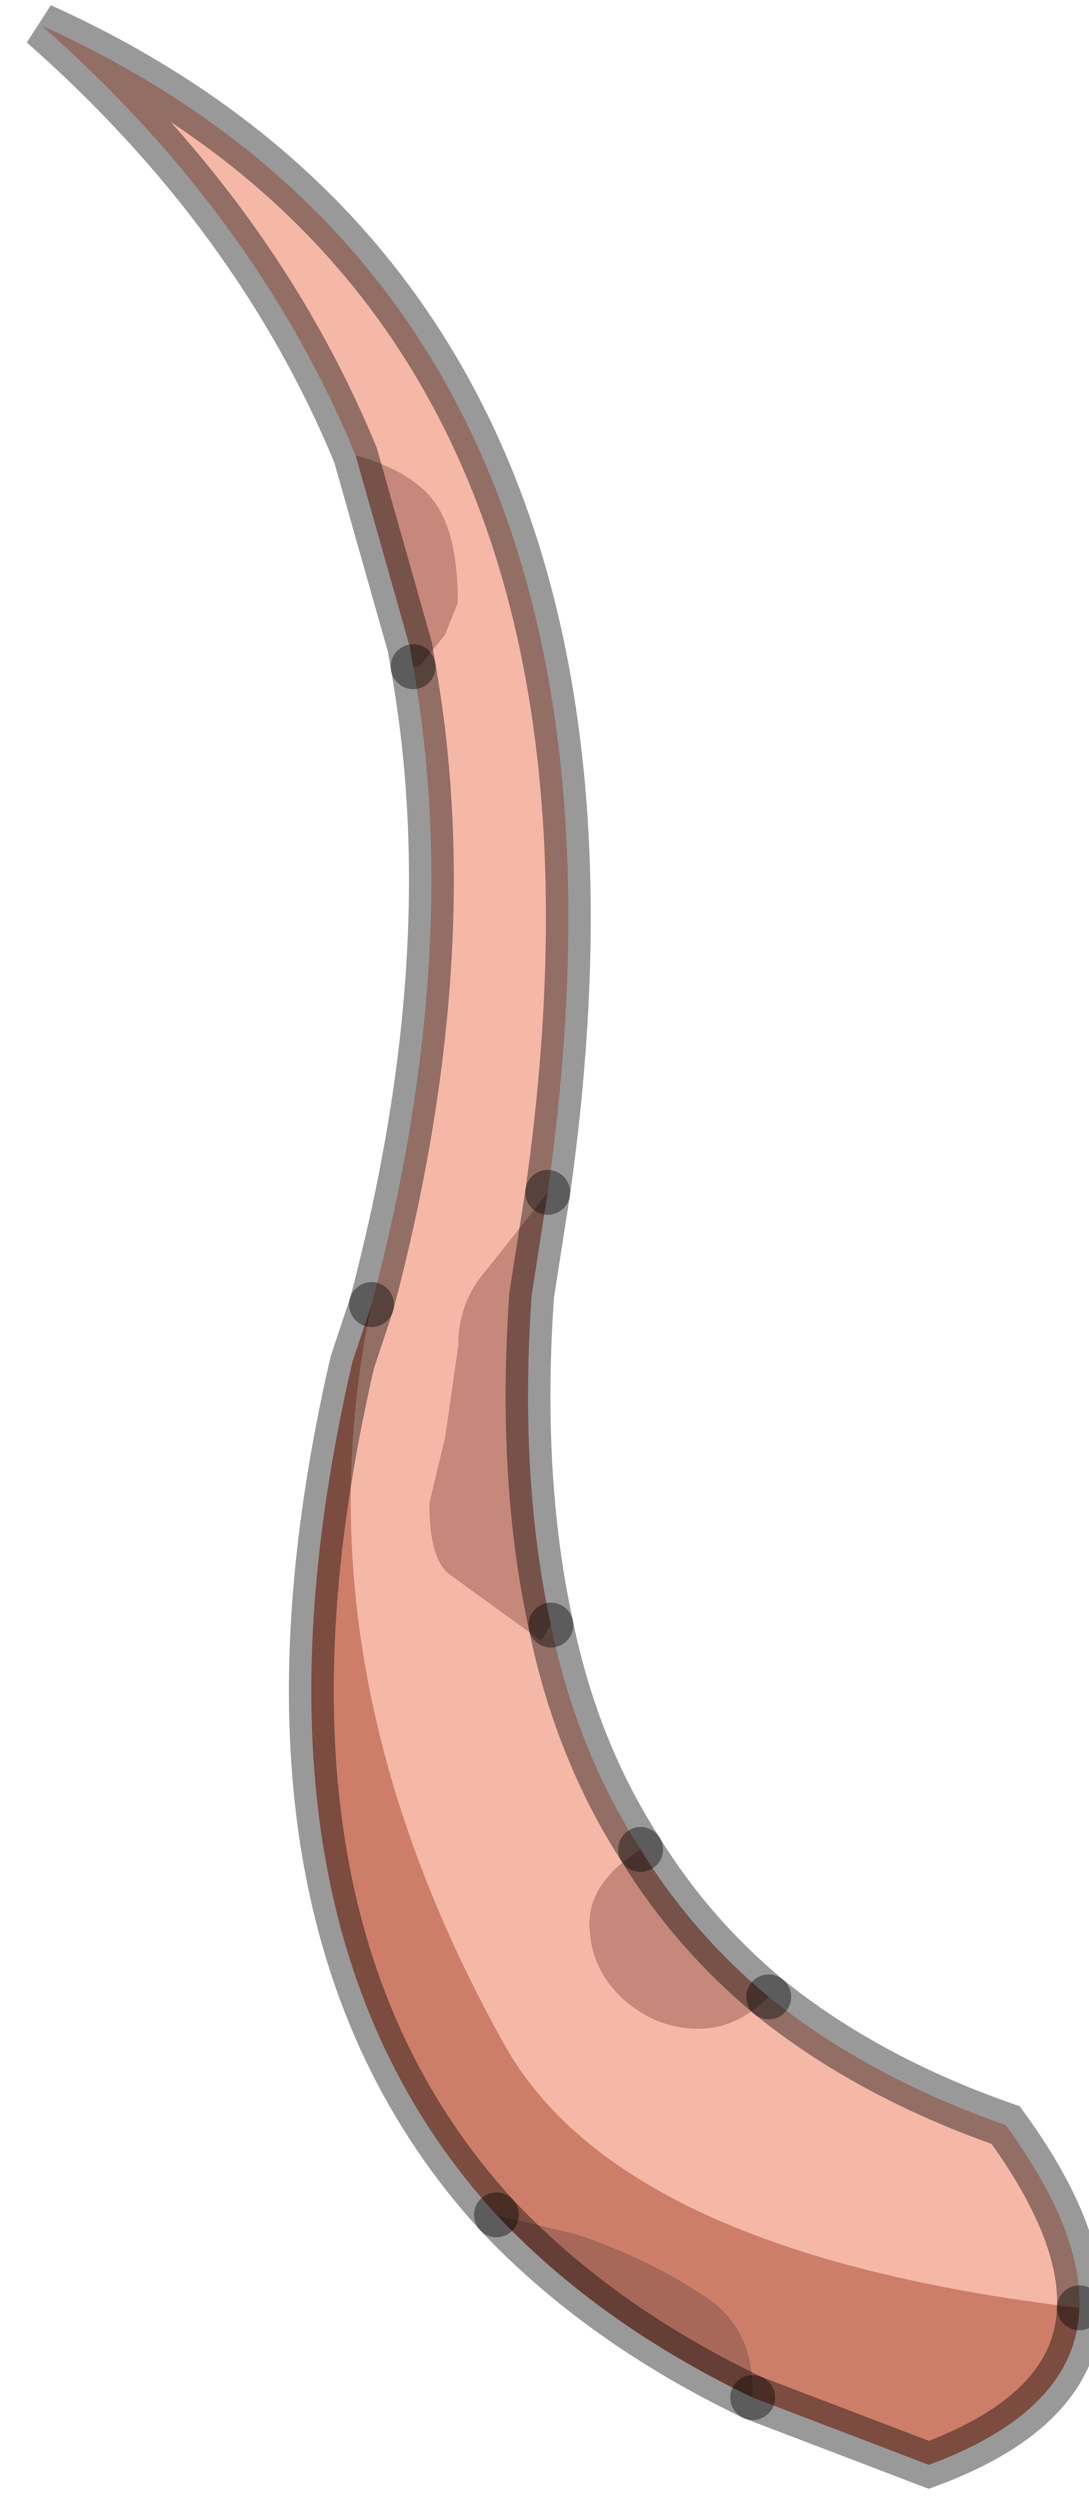 <?xml version="1.0" encoding="utf-8"?>
<svg version="1.1" id="Layer_1"
xmlns="http://www.w3.org/2000/svg"
xmlns:xlink="http://www.w3.org/1999/xlink"
width="17px" height="39px"
xml:space="preserve">
<g id="PathID_1107" transform="matrix(1, 0, 0, 1, 8.75, 19.45)">
<path style="fill:#C6887A;fill-opacity:1" d="M-2.35 -9.35L-3.2 -12.35Q-2.3 -12.1 -1.95 -11.6Q-1.6 -11.1 -1.6 -10.05L-1.8 -9.55L-2.2 -9.05L-2.3 -9.05L-2.35 -9.35M3.25 11.7Q2.75 12.2 2.15 12.2Q1.55 12.2 1.05 11.8Q0.45 11.3 0.45 10.55Q0.45 9.9 1.25 9.4Q2.05 10.7 3.25 11.7M-0.45 0.75Q-0.65 3.6 -0.15 5.9L-0.3 6.15L-1.75 5.1Q-2.05 4.85 -2.05 4L-1.8 2.95L-1.6 1.55Q-1.6 0.85 -1.15 0.35L-0.2 -0.85L-0.45 0.75" />
<path style="fill:#F5B7A6;fill-opacity:1" d="M-8.1 -19.05Q1.75 -14.6 -0.2 -0.85L-1.15 0.35Q-1.6 0.85 -1.6 1.55L-1.8 2.95L-2.05 4Q-2.05 4.85 -1.75 5.1L-0.3 6.15L-0.15 5.9Q0.25 7.85 1.25 9.4Q0.45 9.9 0.45 10.55Q0.45 11.3 1.05 11.8Q1.55 12.2 2.15 12.2Q2.75 12.2 3.25 11.7Q4.8 12.95 6.95 13.7Q8.15 15.35 8.1 16.55Q0.9 15.7 -0.9 12.4Q-4.15 6.55 -2.95 0.9Q-1.5 -4.55 -2.3 -9.05L-2.2 -9.05L-1.8 -9.55L-1.6 -10.05Q-1.6 -11.1 -1.95 -11.6Q-2.3 -12.1 -3.2 -12.35Q-4.75 -16.1 -8.1 -19.05" />
<path style="fill:#CD7E69;fill-opacity:1" d="M5.75 19L3 17.95L3 17.8Q3 16.8 2.15 16.3Q1.3 15.75 0.25 15.4L-1 15.1Q-5.25 10.45 -3.25 1.8L-2.95 0.9Q-4.15 6.55 -0.9 12.4Q0.9 15.7 8.1 16.55Q8.05 18.15 5.75 19" />
<path style="fill:#A86859;fill-opacity:1" d="M-1 15.1L0.25 15.4Q1.3 15.75 2.15 16.3Q3 16.8 3 17.8L3 17.95Q0.6 16.8 -1 15.1" />
<path style="fill:none;stroke-width:0.7;stroke-linecap:round;stroke-linejoin:miter;stroke-miterlimit:5;stroke:#000000;stroke-opacity:0.4" d="M-2.3 -9.05Q-1.5 -4.55 -2.95 0.9" />
<path style="fill:none;stroke-width:0.7;stroke-linecap:round;stroke-linejoin:miter;stroke-miterlimit:5;stroke:#000000;stroke-opacity:0.4" d="M8.1 16.55Q8.15 15.35 6.95 13.7Q4.8 12.95 3.25 11.7" />
<path style="fill:none;stroke-width:0.7;stroke-linecap:round;stroke-linejoin:miter;stroke-miterlimit:5;stroke:#000000;stroke-opacity:0.4" d="M1.25 9.4Q0.25 7.85 -0.15 5.9" />
<path style="fill:none;stroke-width:0.7;stroke-linecap:round;stroke-linejoin:miter;stroke-miterlimit:5;stroke:#000000;stroke-opacity:0.4" d="M-0.2 -0.85Q1.75 -14.6 -8.1 -19.05Q-4.75 -16.1 -3.2 -12.35L-2.35 -9.35L-2.3 -9.05" />
<path style="fill:none;stroke-width:0.7;stroke-linecap:round;stroke-linejoin:miter;stroke-miterlimit:5;stroke:#000000;stroke-opacity:0.4" d="M-0.15 5.9Q-0.65 3.6 -0.45 0.75L-0.2 -0.85" />
<path style="fill:none;stroke-width:0.7;stroke-linecap:round;stroke-linejoin:miter;stroke-miterlimit:5;stroke:#000000;stroke-opacity:0.4" d="M-1 15.1Q-5.25 10.45 -3.25 1.8L-2.95 0.9" />
<path style="fill:none;stroke-width:0.7;stroke-linecap:round;stroke-linejoin:miter;stroke-miterlimit:5;stroke:#000000;stroke-opacity:0.4" d="M3.25 11.7Q2.05 10.7 1.25 9.4" />
<path style="fill:none;stroke-width:0.7;stroke-linecap:round;stroke-linejoin:miter;stroke-miterlimit:5;stroke:#000000;stroke-opacity:0.4" d="M3 17.95L5.75 19Q8.05 18.15 8.1 16.55" />
<path style="fill:none;stroke-width:0.7;stroke-linecap:round;stroke-linejoin:miter;stroke-miterlimit:5;stroke:#000000;stroke-opacity:0.4" d="M3 17.95Q0.6 16.8 -1 15.1" />
</g>
</svg>
